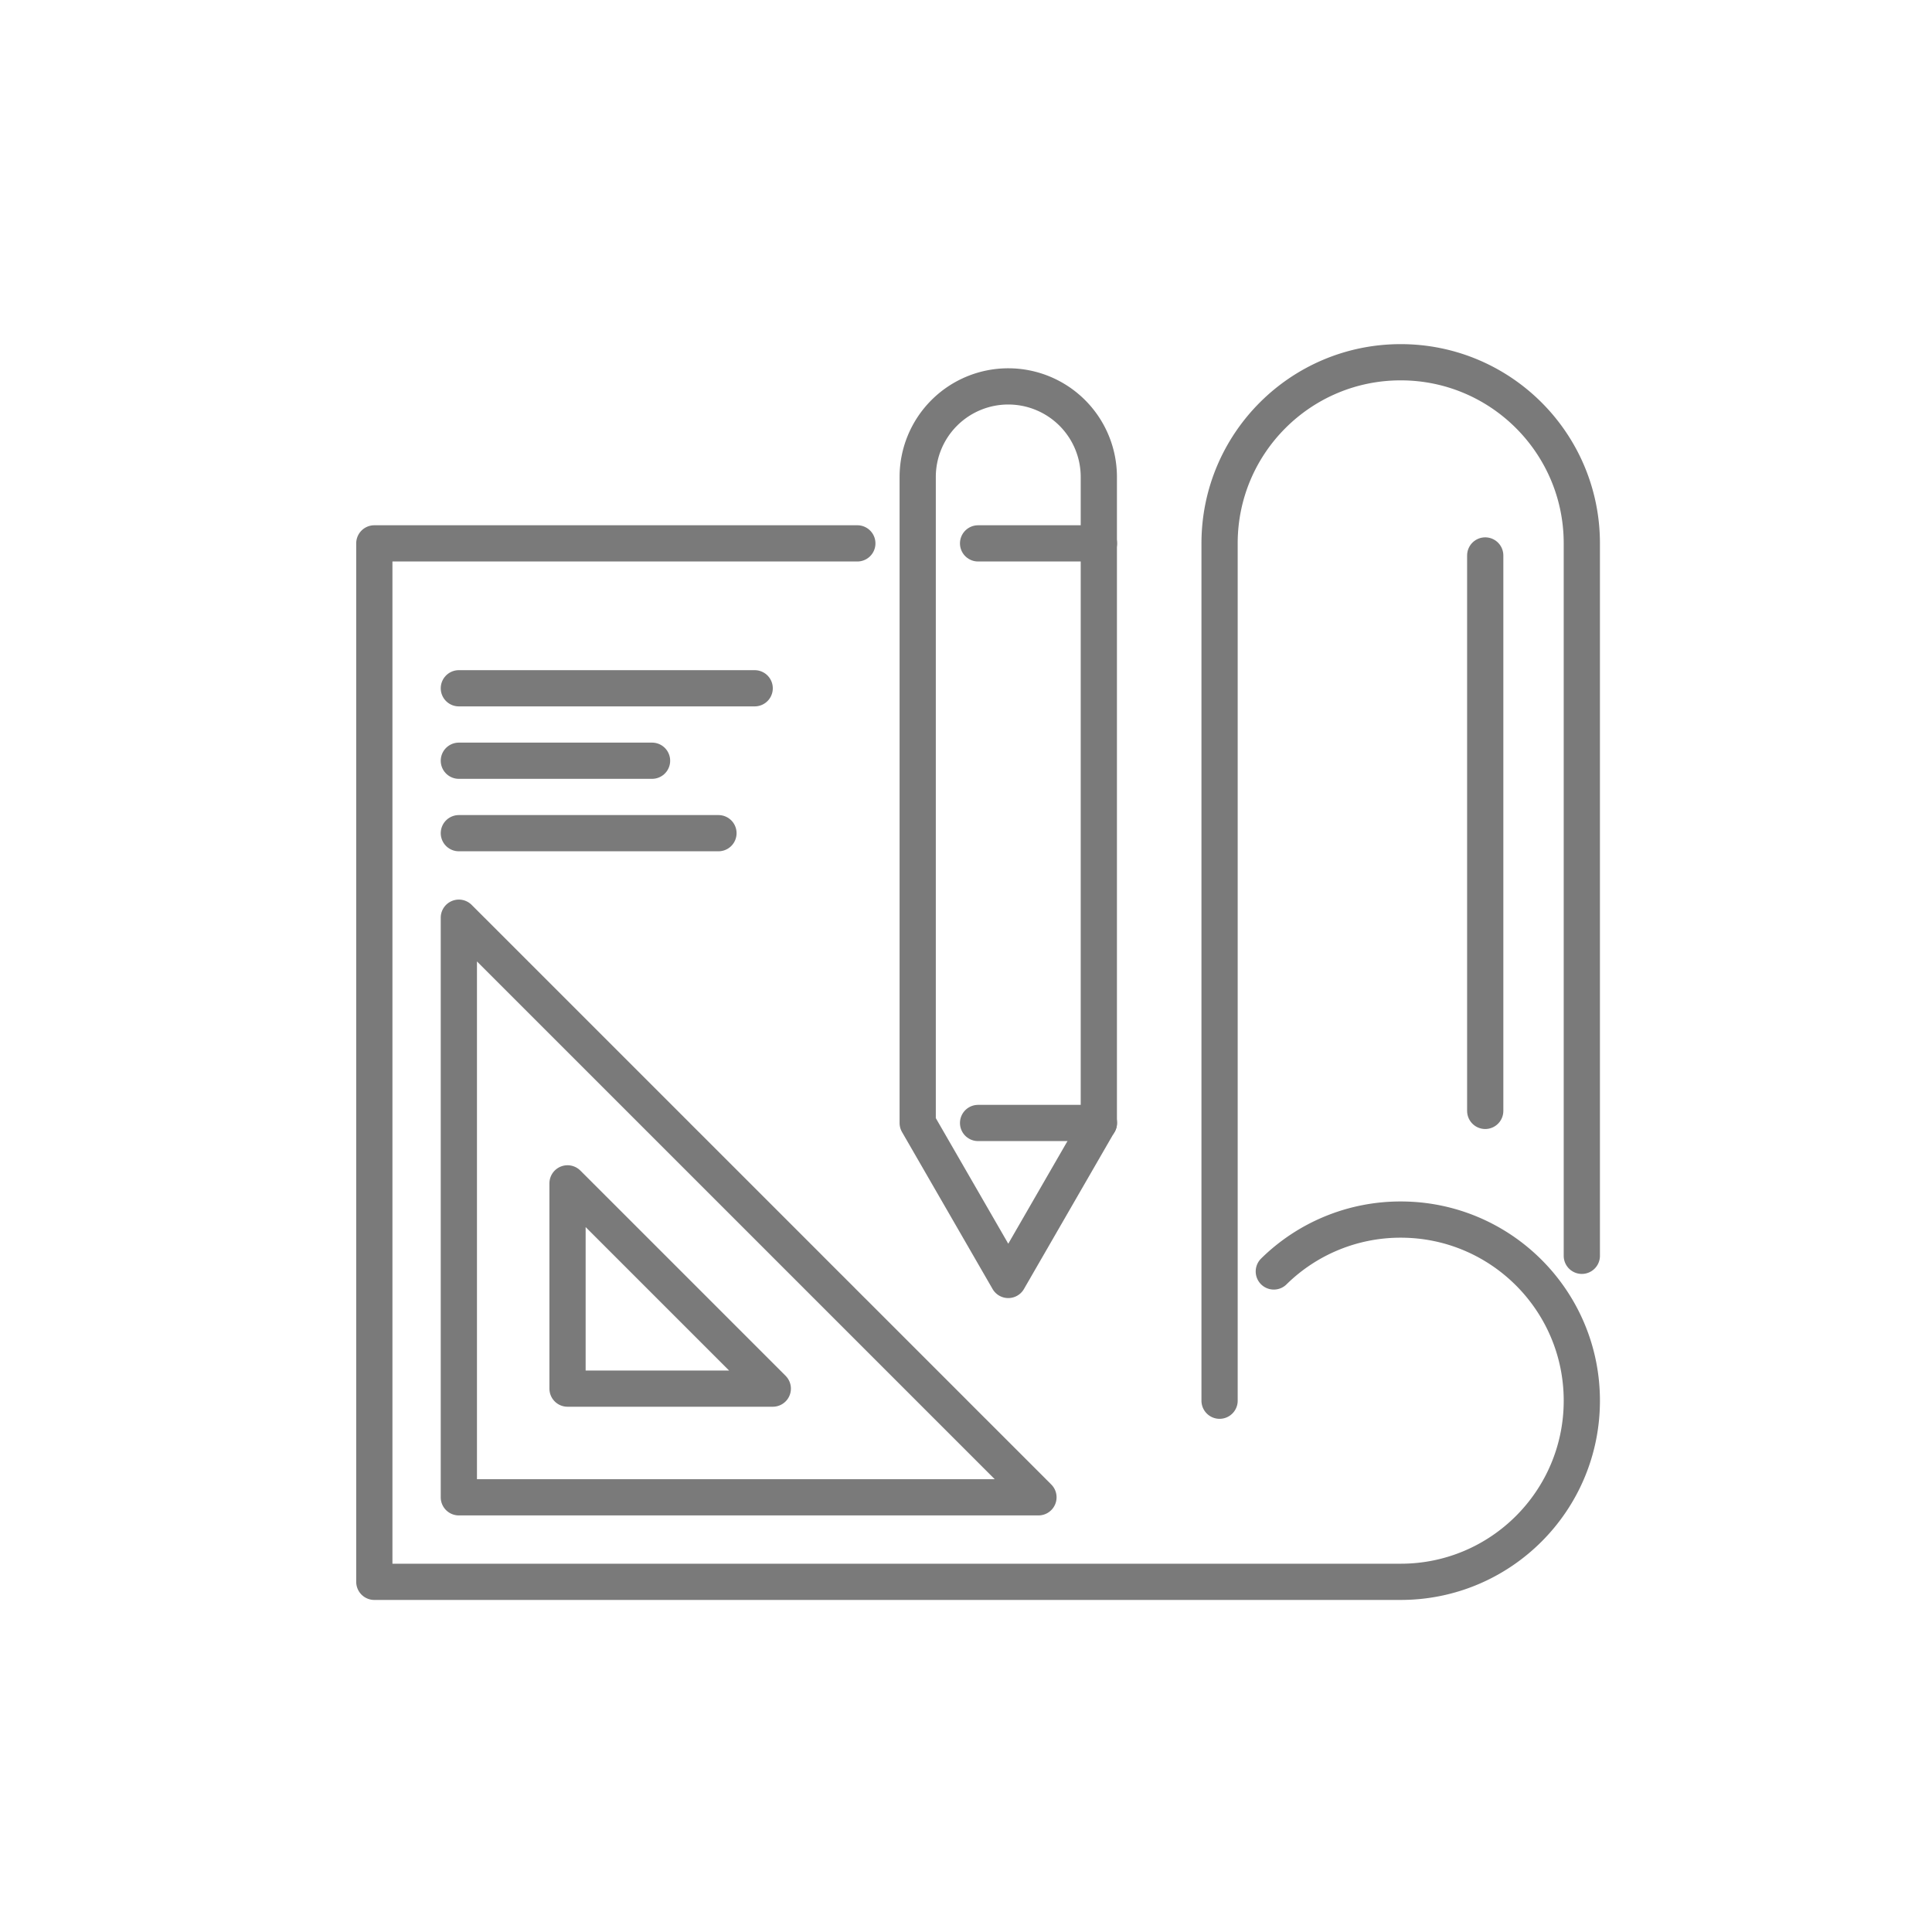 <svg xmlns="http://www.w3.org/2000/svg" width="160" height="160" viewBox="0 0 160 160">
    <g fill="none" fill-rule="evenodd" stroke="#7A7A7A" stroke-linecap="round" stroke-linejoin="round" stroke-width="3">
        <path d="M71 45H31v86h85c8.284 0 15-6.716 15-15 0-8.284-6.716-15-15-15a14.952 14.952 0 0 0-10.508 4.296"/>
        <path d="M83.5 32a7.5 7.5 0 0 1 7.5 7.5V93l-7.5 13L76 93V39.5a7.5 7.5 0 0 1 7.5-7.5zM131 104V45c0-8.284-6.716-15-15-15-8.284 0-15 6.716-15 15v71M38 76l48 48H38z"/>
        <path d="M47 98l17 17H47zM62.5 57H38M54 63H38M59.5 69H38M91.012 45H81M91.012 93H81M123 46v46"/>
    </g>
</svg>
